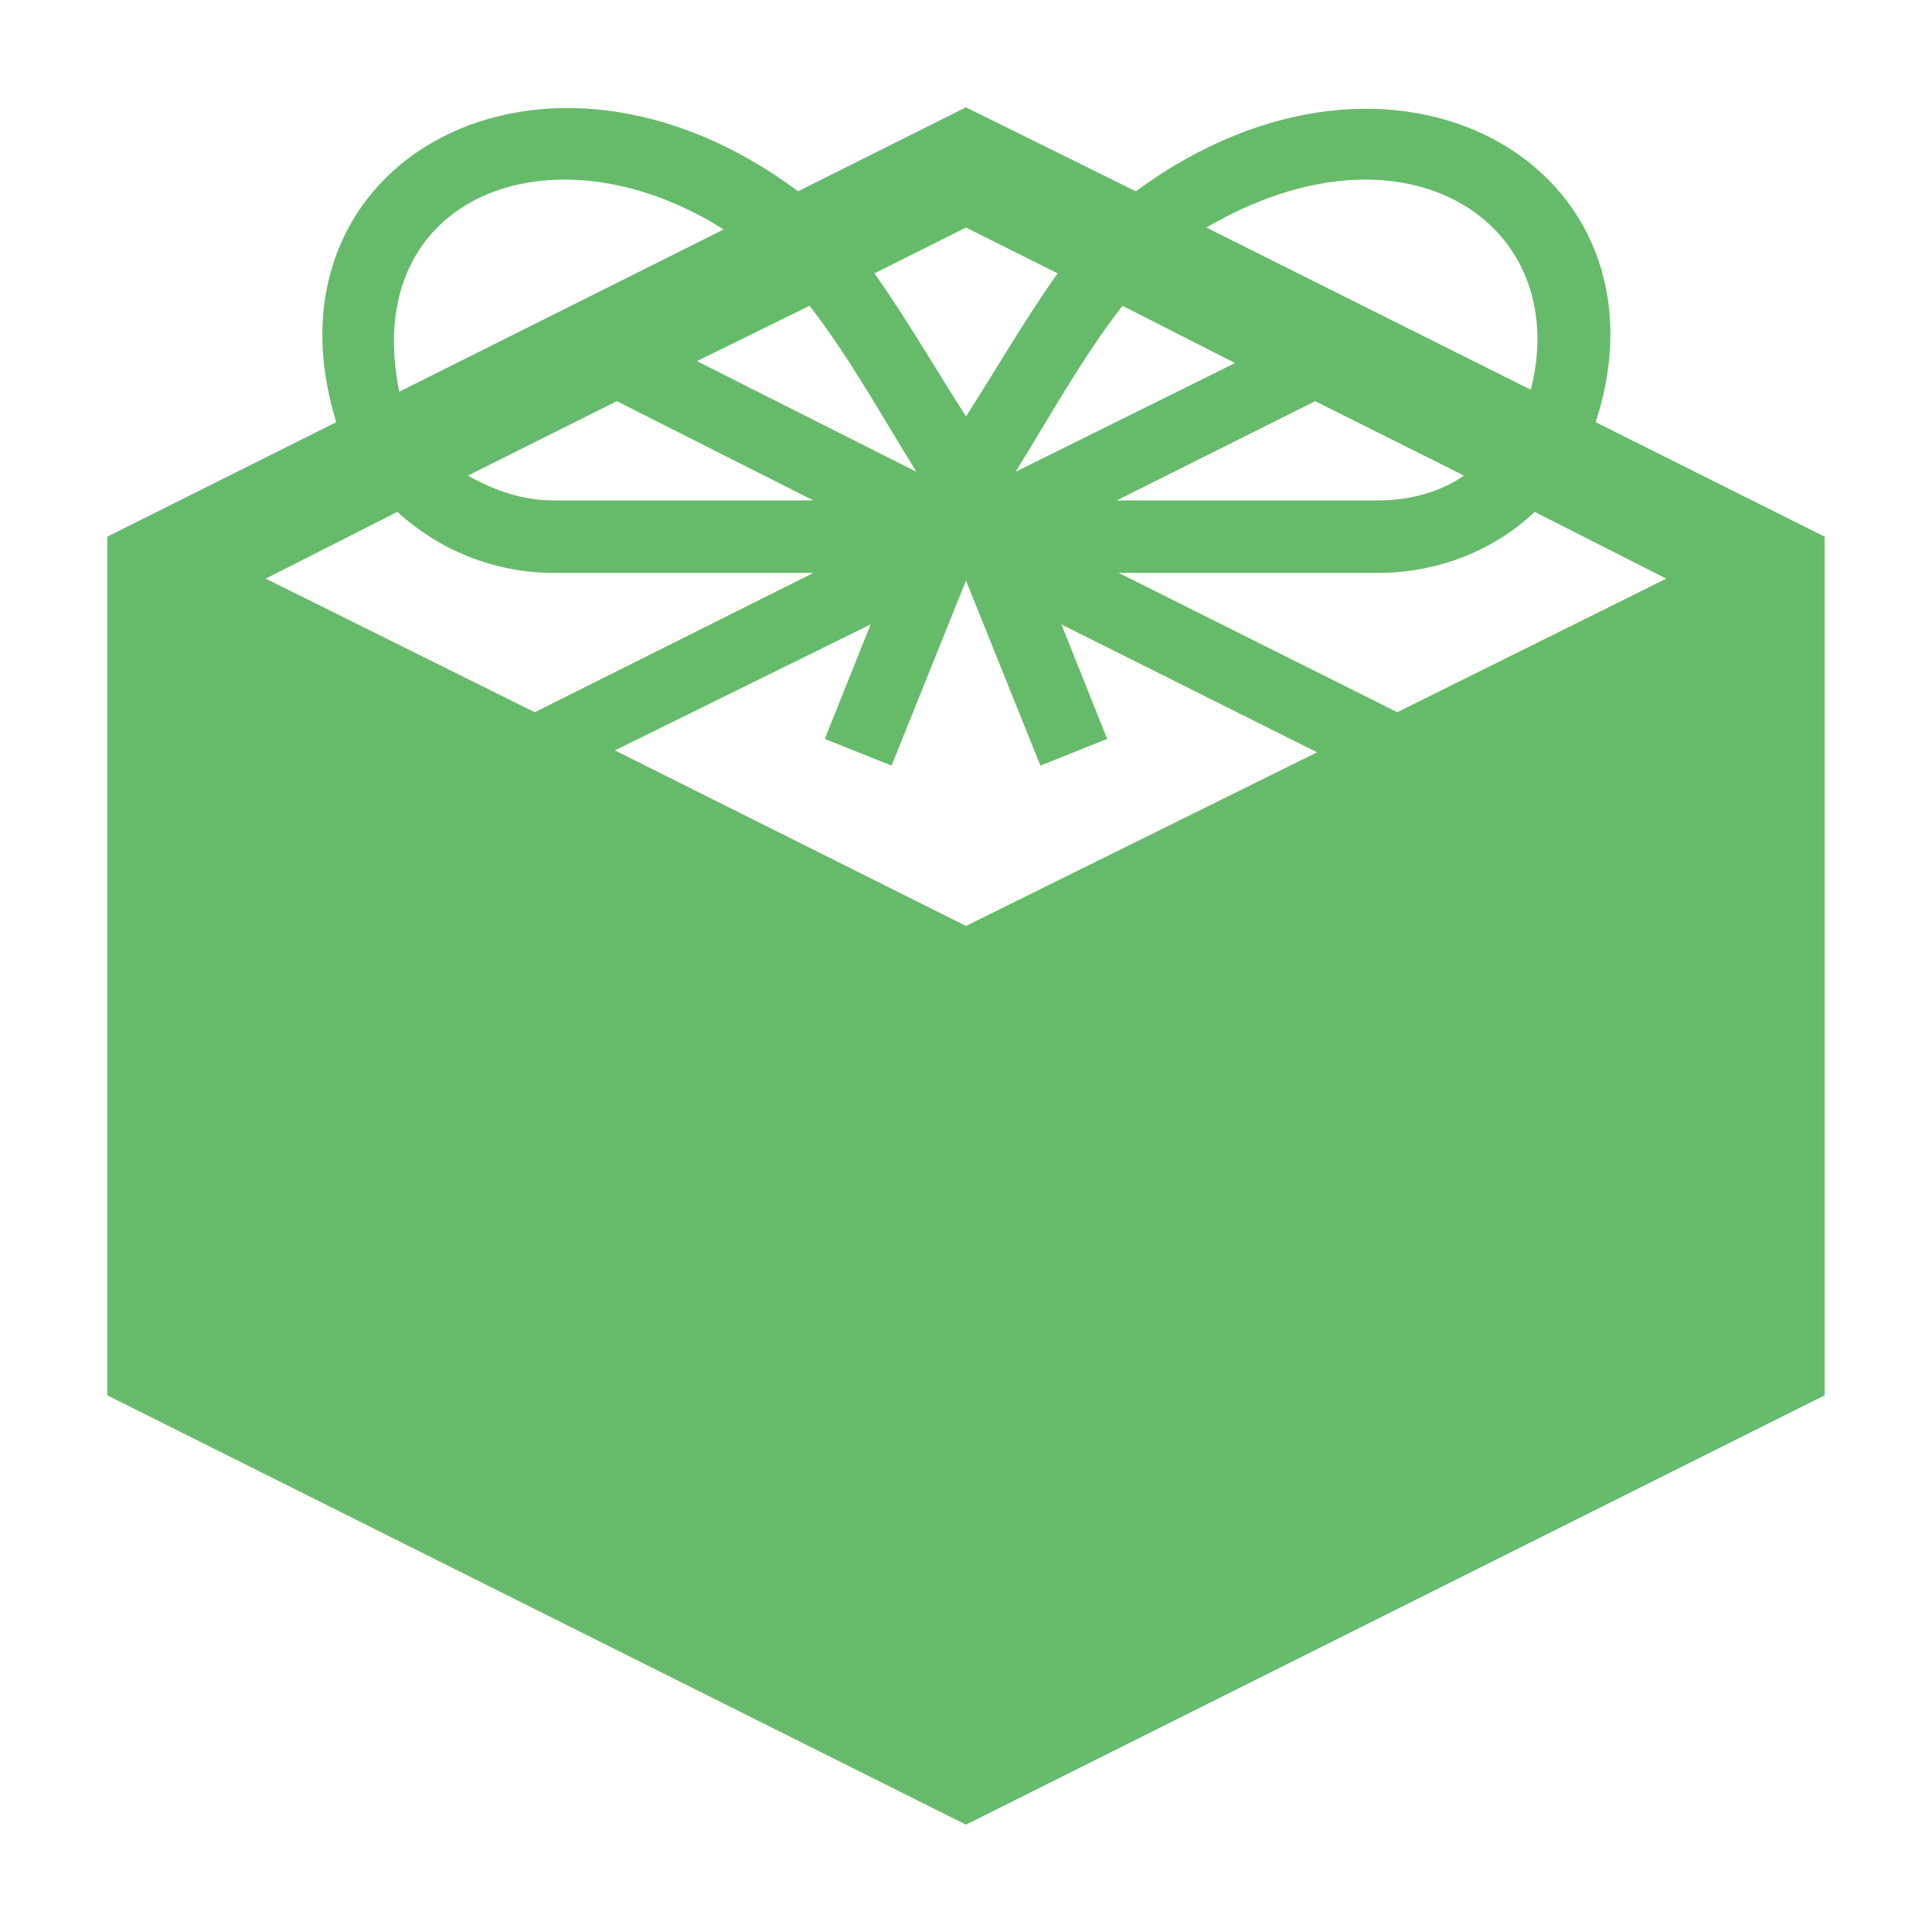 <?xml version="1.0" standalone="no"?><!-- Generator: Gravit.io -->
<svg xmlns="http://www.w3.org/2000/svg" xmlns:xlink="http://www.w3.org/1999/xlink" style="isolation:isolate"
     viewBox="-4 -4 72 72" width="16px" height="16px" fill="#66BB6A">
    <defs>
        <clipPath id="_clipPath_idBXFJkLcgqO9e06MoQVpZAKj44tjOFm">
            <rect width="64" height="64"/>
        </clipPath>
    </defs>
    <g clip-path="url(#_clipPath_idBXFJkLcgqO9e06MoQVpZAKj44tjOFm)">
        <path d=" M 38.329 3.129 L 32 0 L 25.742 3.129 C 16.267 -3.941 5.511 1.985 8.533 11.733 L 0 16 L 0 48 L 32 64 L 64 48 L 64 16 L 55.467 11.733 C 58.556 2.244 48.01 -3.992 38.329 3.129 Z  M 48.071 22.542 L 37.689 17.351 L 47.36 17.351 C 49.493 17.351 51.627 16.569 53.191 15.076 L 58.098 17.564 L 48.071 22.542 Z  M 26.169 7.396 C 27.662 9.316 28.871 11.52 30.151 13.582 L 21.973 9.458 L 26.169 7.396 Z  M 37.831 7.396 L 42.027 9.529 L 33.849 13.582 C 35.129 11.52 36.338 9.316 37.831 7.396 Z  M 50.56 13.724 C 49.636 14.364 48.498 14.649 47.36 14.649 L 37.618 14.649 L 45.013 10.951 L 50.56 13.724 Z  M 18.987 10.951 L 26.311 14.649 L 16.64 14.649 C 15.502 14.649 14.436 14.293 13.44 13.724 L 18.987 10.951 Z  M 16.64 17.351 L 26.311 17.351 L 15.929 22.542 L 5.902 17.564 L 10.809 15.076 C 12.444 16.569 14.507 17.351 16.64 17.351 Z  M 32 30.507 L 18.916 23.964 L 28.444 19.271 L 26.738 23.538 L 29.227 24.533 L 32 17.636 L 34.773 24.533 L 37.262 23.538 L 35.556 19.271 L 45.084 24.036 L 32 30.507 Z  M 40.96 4.48 C 48.383 0.139 54.63 4.318 53.049 10.524 L 40.96 4.48 Z  M 35.413 6.187 C 34.204 7.893 33.138 9.742 32 11.52 C 30.862 9.742 29.796 7.893 28.587 6.187 L 32 4.48 L 35.413 6.187 Z  M 10.88 10.596 C 9.383 3.282 16.605 0.521 22.969 4.551 L 10.88 10.596 Z "/>
    </g>
</svg>